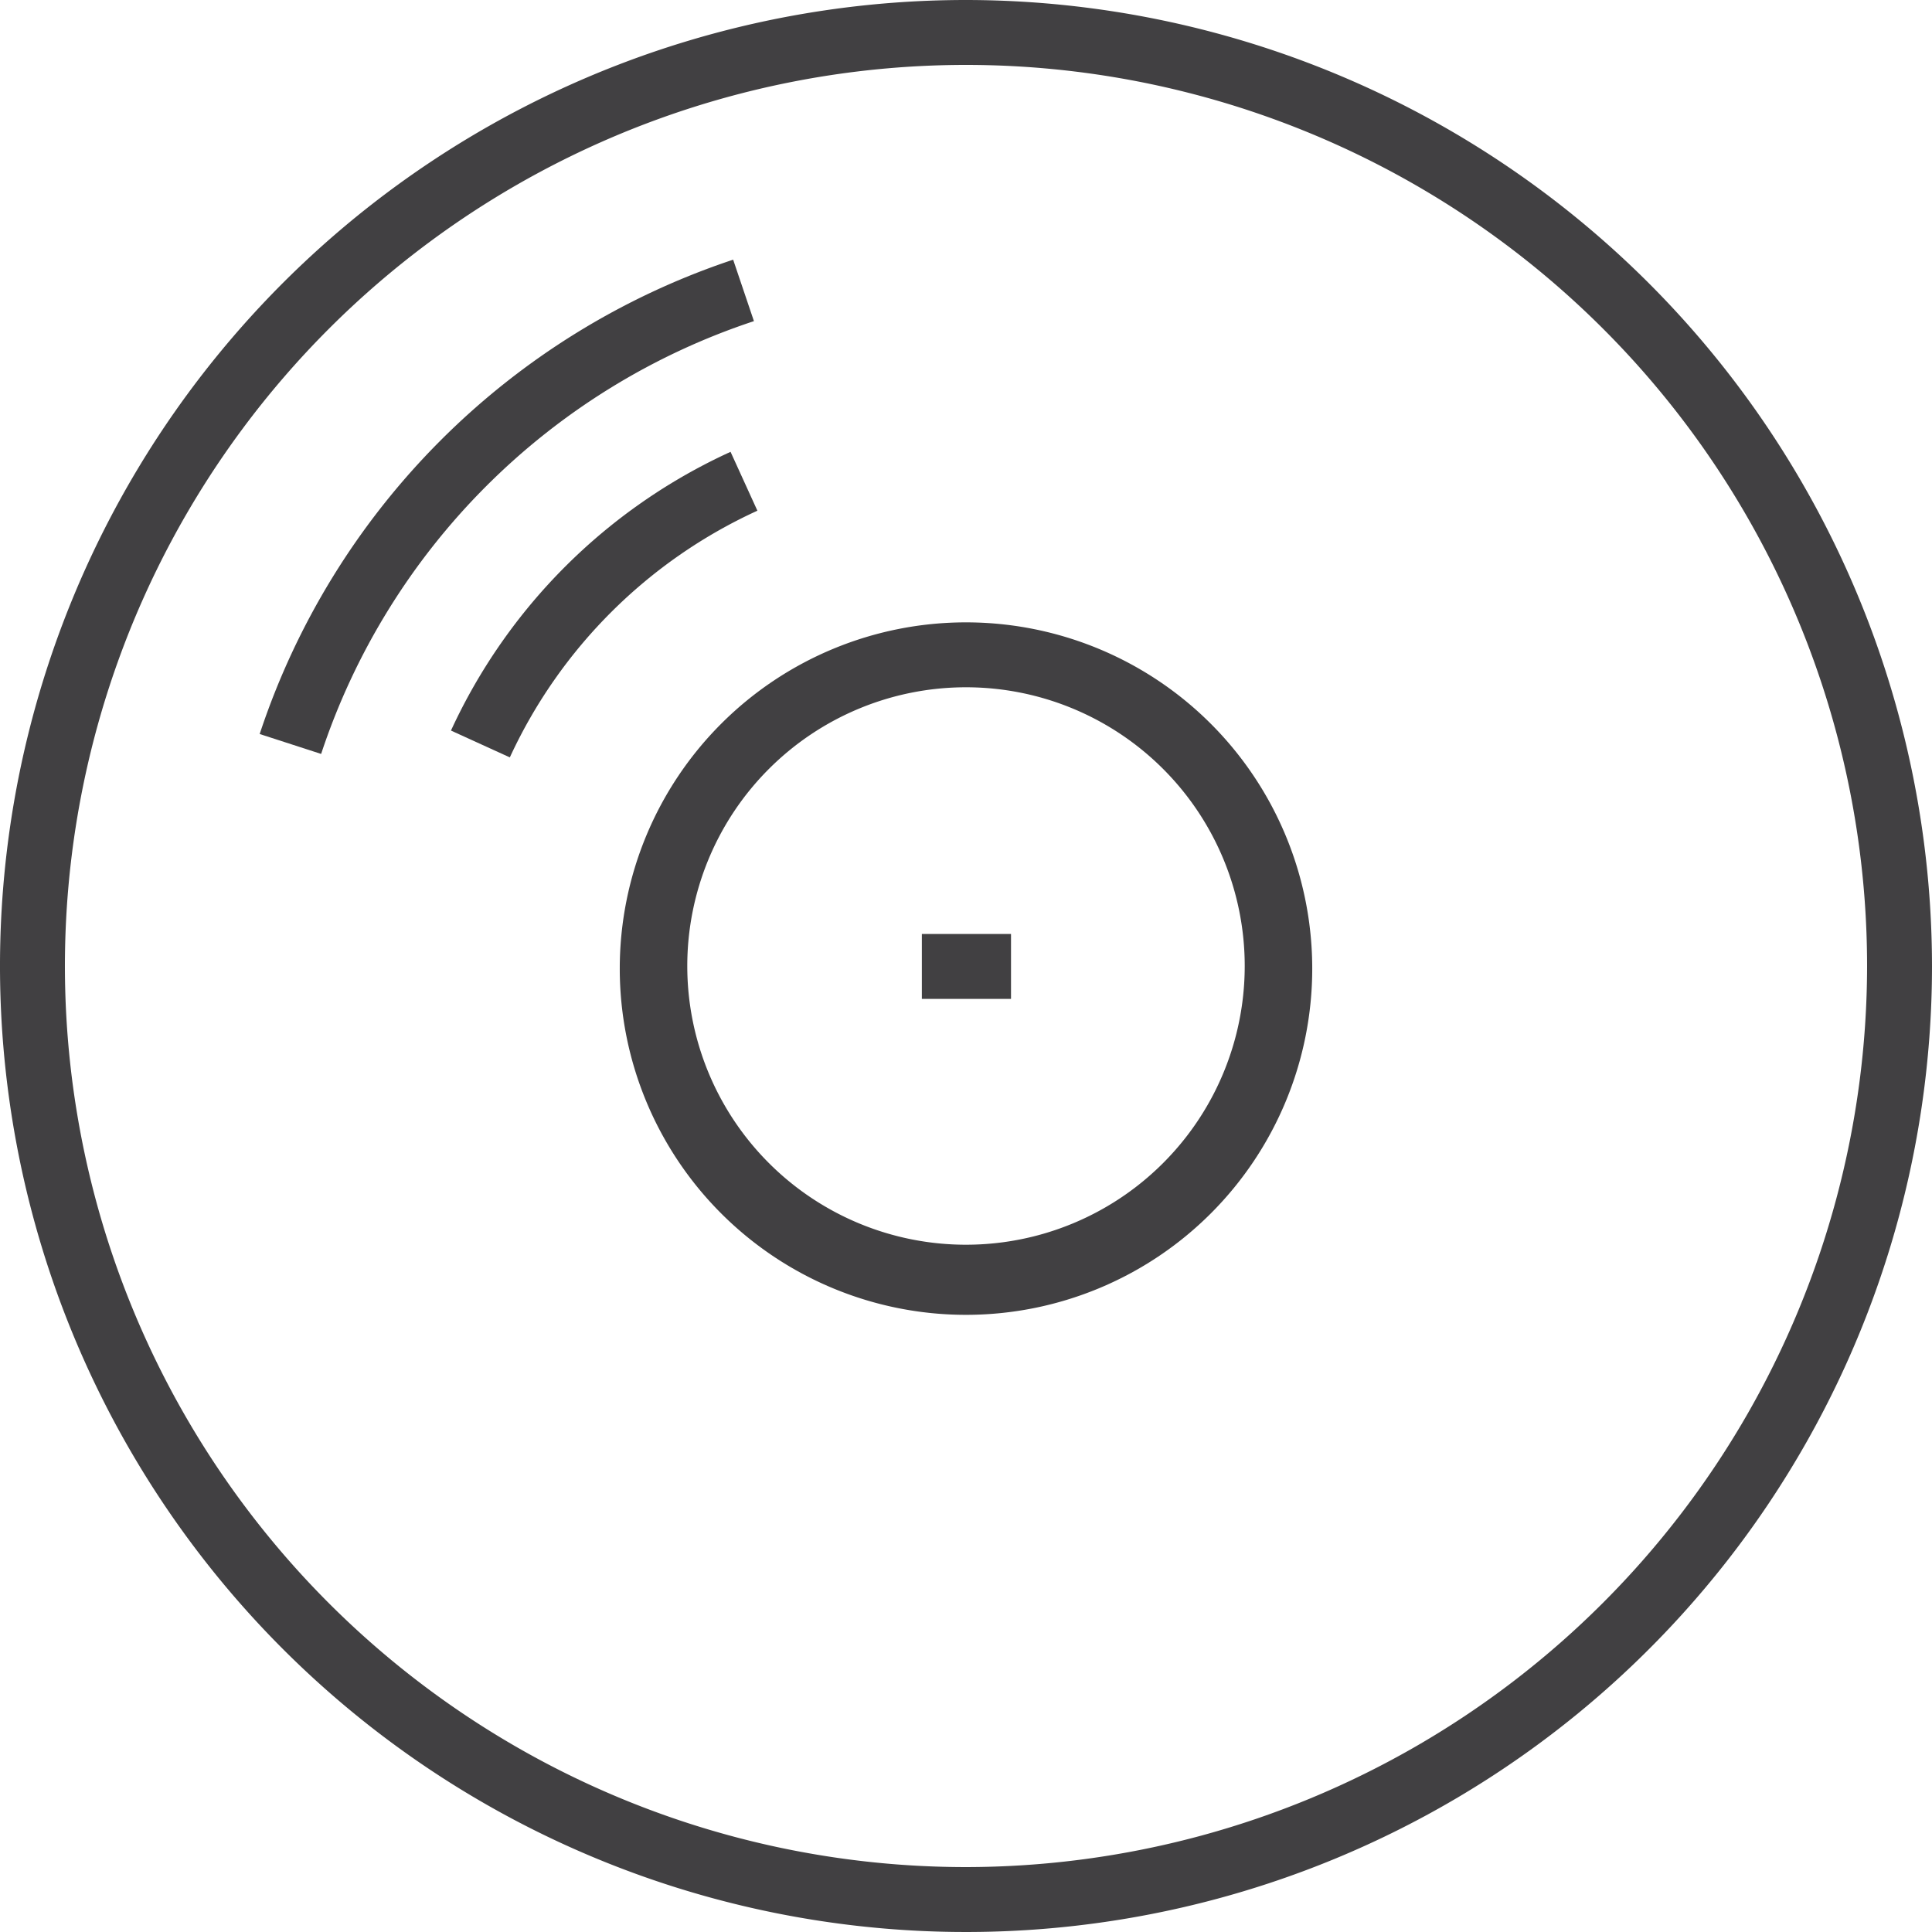 <svg id="Layer_1" data-name="Layer 1" xmlns="http://www.w3.org/2000/svg" viewBox="0 0 22.32 22.32"><defs><style>.cls-1{fill:#414042;}</style></defs><title>iSHOP Dashboard_Elements</title><path class="cls-1" d="M11.16,7.19a4,4,0,1,0,4,4A4,4,0,0,0,11.16,7.19Zm0,7.19a3.22,3.22,0,1,1,3.22-3.22A3.22,3.22,0,0,1,11.16,14.38Z"/><path class="cls-1" d="M8.71,3.71,8.47,3A8.63,8.63,0,0,0,3,8.48l.71.23A7.87,7.87,0,0,1,8.71,3.71Z"/><path class="cls-1" d="M8.44,5.22A6.55,6.55,0,0,0,5.21,8.44l.68.31A5.81,5.81,0,0,1,8.75,5.9Z"/><rect class="cls-1" x="10.65" y="10.79" width="1.03" height="0.75"/><path class="cls-1" d="M11.16,0A11.16,11.16,0,1,0,22.32,11.16,11.17,11.17,0,0,0,11.16,0Zm0,21.57A10.41,10.41,0,1,1,21.57,11.16,10.42,10.42,0,0,1,11.16,21.57Z"/></svg>